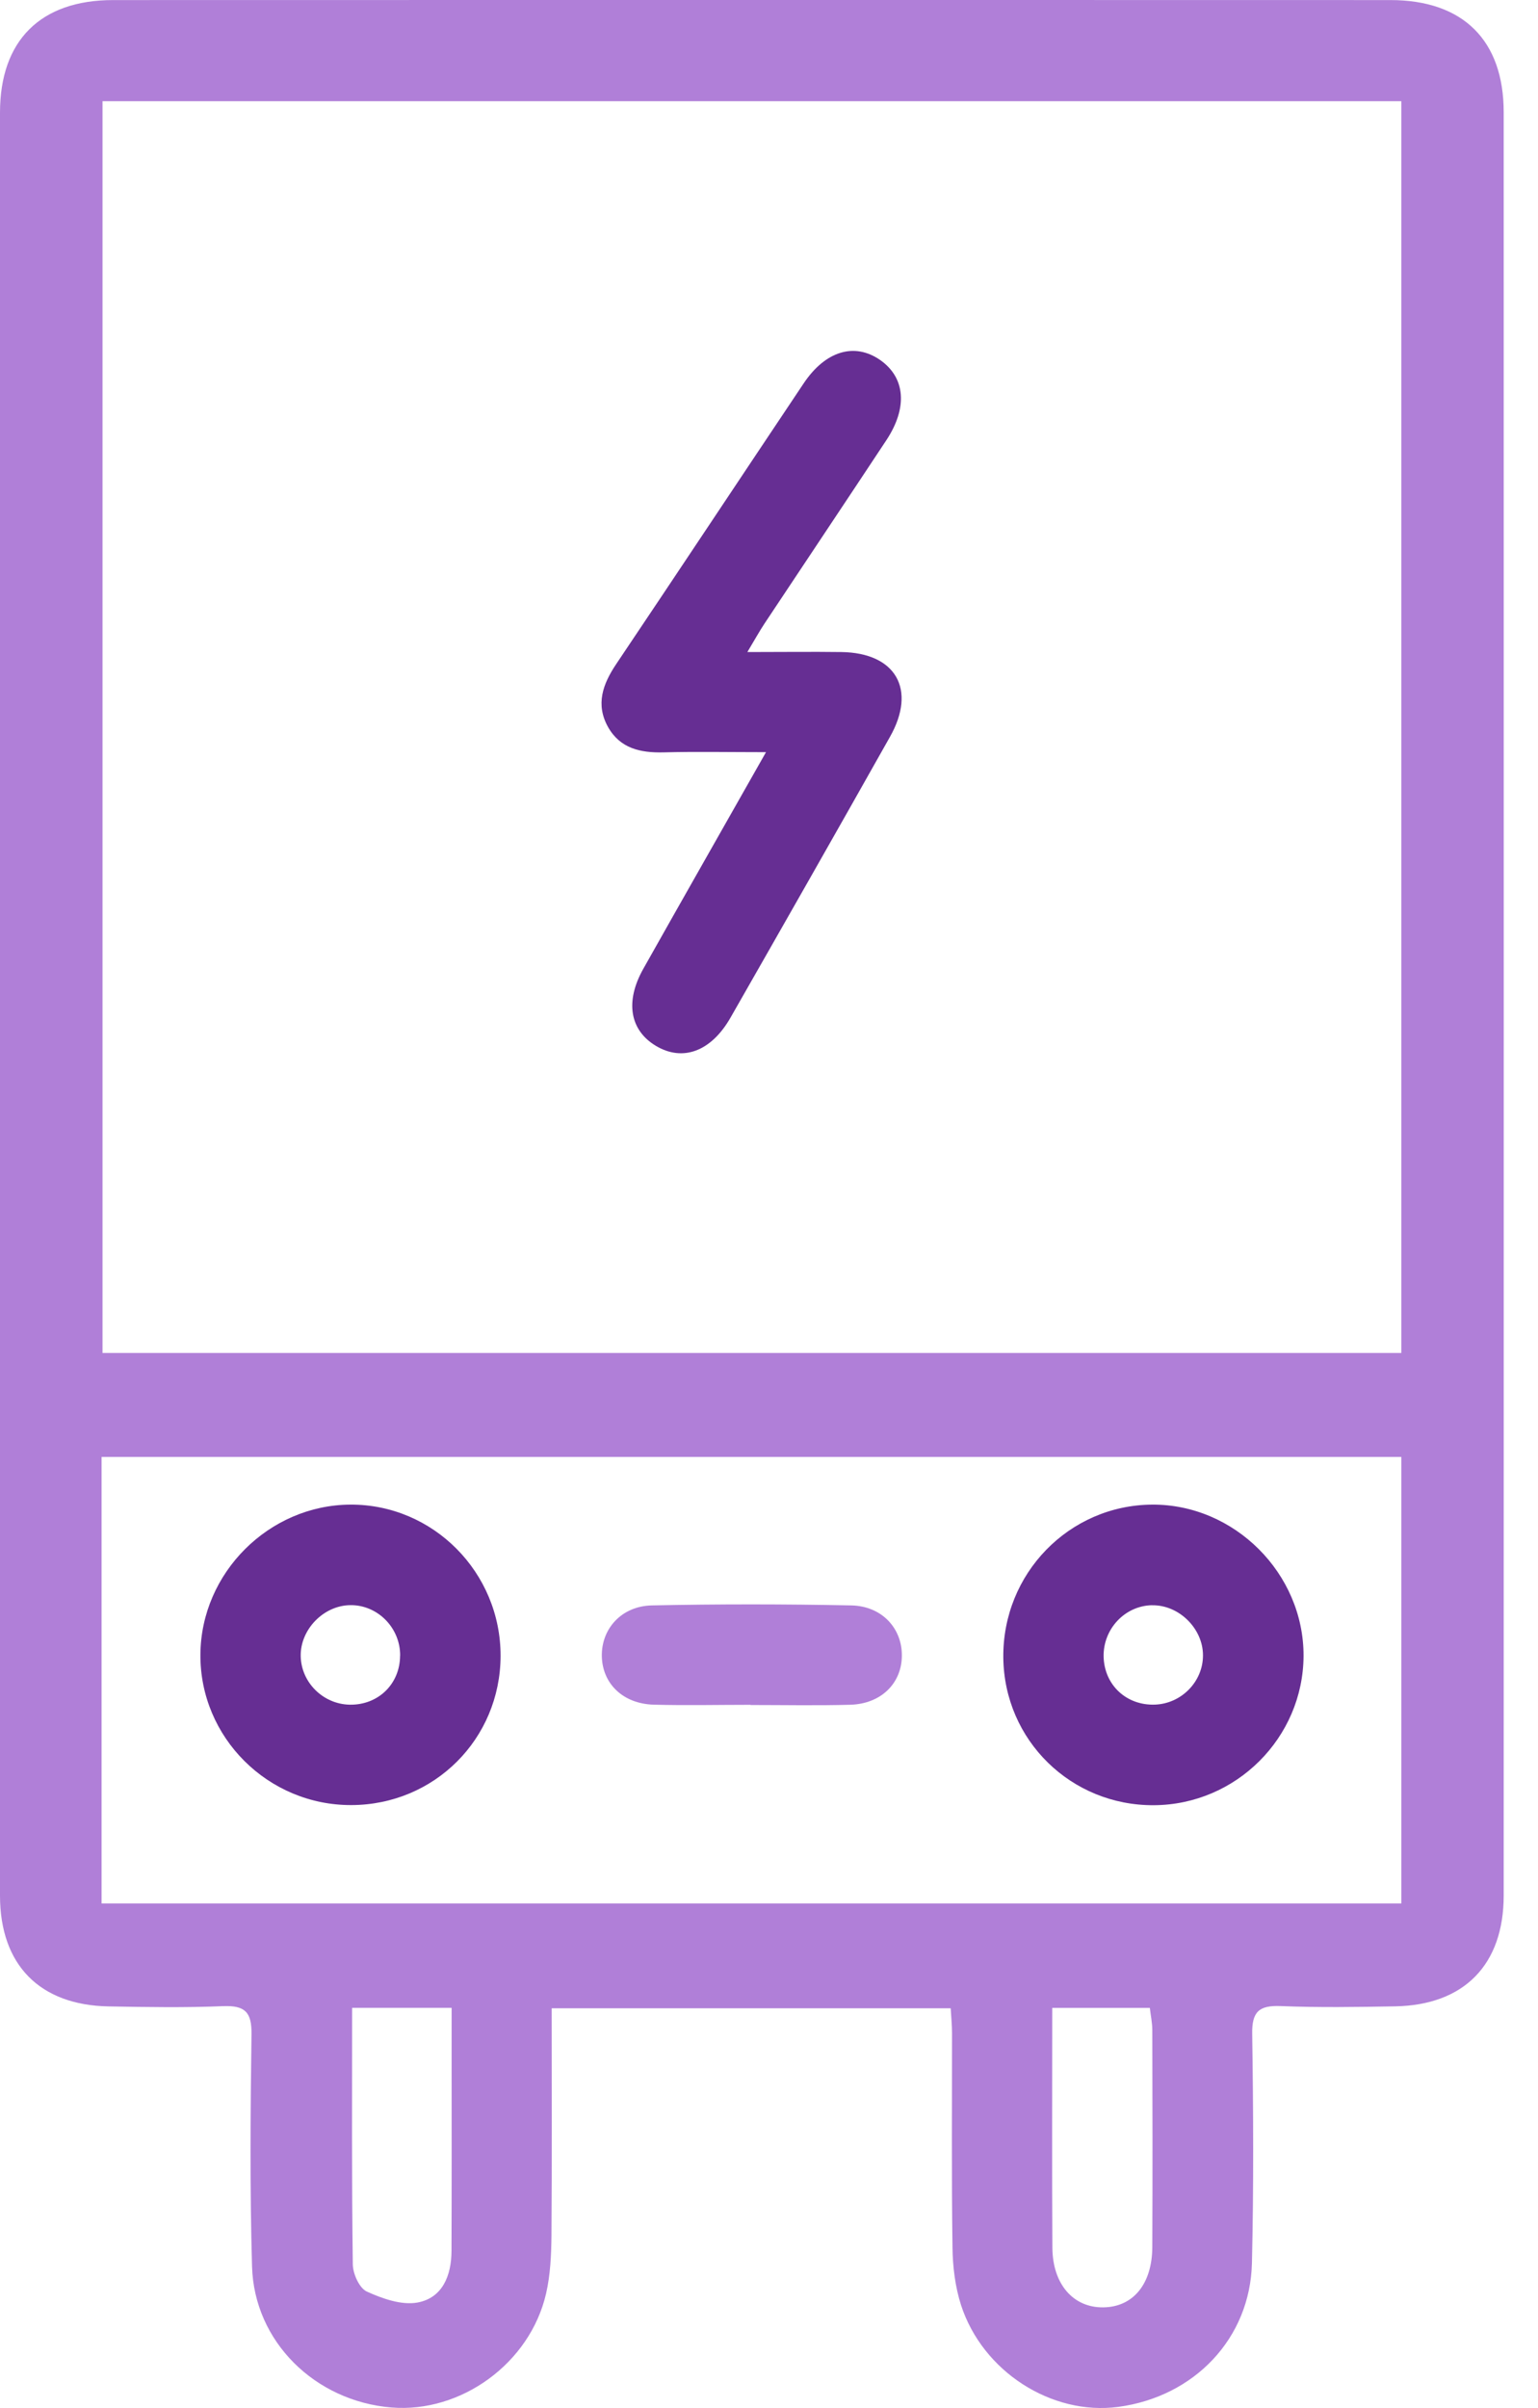 <svg width="23" height="36" viewBox="0 0 23 36" fill="none" xmlns="http://www.w3.org/2000/svg">
<g clip-path="url(#clip0_494_38)">
<path d="M14.217 30.024H8.25C8.25 31.173 8.255 32.297 8.247 33.42C8.244 33.711 8.231 34.009 8.166 34.29C7.926 35.33 6.896 36.077 5.854 35.992C4.71 35.898 3.8 35.006 3.769 33.882C3.736 32.726 3.745 31.569 3.761 30.413C3.766 30.081 3.664 29.98 3.338 29.992C2.767 30.016 2.196 30.006 1.625 29.996C0.593 29.977 0.001 29.375 0 28.341C0 19.455 0 10.569 0 1.684C0 0.606 0.605 0.001 1.692 0.001C8.059 -0.001 14.427 -0.001 20.792 0.001C21.88 0.001 22.487 0.603 22.487 1.679C22.488 10.566 22.488 19.451 22.487 28.337C22.487 29.372 21.896 29.976 20.864 29.995C20.294 30.005 19.722 30.014 19.152 29.991C18.83 29.978 18.72 30.073 18.726 30.408C18.743 31.55 18.749 32.692 18.722 33.834C18.695 34.959 17.861 35.831 16.723 35.983C15.729 36.115 14.694 35.457 14.371 34.459C14.284 34.186 14.247 33.886 14.244 33.598C14.229 32.53 14.238 31.461 14.237 30.392C14.237 30.278 14.225 30.163 14.217 30.023V30.024ZM1.533 1.513V20.227H20.956V1.513H1.533ZM1.519 28.457H20.956V21.781H1.519V28.457ZM5.266 30.017C5.266 31.319 5.259 32.586 5.276 33.853C5.278 33.994 5.374 34.208 5.486 34.259C5.72 34.365 6.005 34.466 6.243 34.423C6.619 34.354 6.751 34.017 6.752 33.651C6.756 32.672 6.754 31.693 6.754 30.715C6.754 30.488 6.754 30.262 6.754 30.017H5.266ZM15.736 30.017C15.736 31.245 15.731 32.426 15.738 33.606C15.742 34.149 16.051 34.5 16.497 34.495C16.944 34.491 17.23 34.148 17.232 33.593C17.237 32.513 17.235 31.432 17.232 30.351C17.232 30.241 17.208 30.131 17.195 30.018H15.736V30.017Z" fill="#B07FD8"/>
<path d="M11.177 9.748C11.69 9.748 12.137 9.742 12.584 9.748C13.396 9.76 13.711 10.306 13.309 11.016C12.52 12.417 11.724 13.814 10.926 15.211C10.636 15.72 10.211 15.876 9.809 15.636C9.42 15.403 9.344 14.976 9.619 14.486C10.213 13.431 10.812 12.38 11.455 11.245C10.896 11.245 10.409 11.235 9.921 11.248C9.577 11.256 9.274 11.19 9.093 10.869C8.904 10.531 9.014 10.228 9.215 9.928C10.153 8.532 11.082 7.13 12.018 5.732C12.344 5.245 12.779 5.116 13.162 5.382C13.539 5.645 13.577 6.094 13.255 6.581C12.65 7.496 12.04 8.408 11.433 9.322C11.355 9.44 11.287 9.564 11.177 9.747V9.748Z" fill="#662E93"/>
<path d="M7.486 24.759C7.481 25.998 6.496 26.982 5.256 26.986C4.007 26.991 2.987 25.973 2.997 24.733C3.006 23.515 4.021 22.501 5.238 22.494C6.477 22.487 7.49 23.508 7.486 24.76V24.759ZM5.984 24.752C5.987 24.337 5.648 23.993 5.241 23.997C4.839 24 4.488 24.362 4.497 24.762C4.506 25.155 4.833 25.477 5.229 25.485C5.655 25.493 5.981 25.177 5.983 24.753L5.984 24.752Z" fill="#662E93"/>
<path d="M17.255 26.988C16.016 26.995 15.017 26.016 15.004 24.781C14.991 23.526 15.986 22.502 17.23 22.494C18.461 22.487 19.498 23.524 19.494 24.756C19.488 25.98 18.485 26.981 17.256 26.988H17.255ZM17.231 23.998C16.823 24.004 16.495 24.353 16.504 24.768C16.515 25.192 16.846 25.5 17.273 25.484C17.669 25.469 17.991 25.139 17.99 24.747C17.99 24.347 17.631 23.992 17.23 23.999L17.231 23.998Z" fill="#662E93"/>
<path d="M11.226 25.487C10.743 25.487 10.26 25.498 9.777 25.485C9.317 25.472 9.009 25.172 9 24.761C8.992 24.351 9.294 24.011 9.747 24.001C10.741 23.98 11.738 23.981 12.732 24.001C13.189 24.011 13.491 24.344 13.487 24.754C13.484 25.166 13.176 25.472 12.718 25.486C12.22 25.5 11.723 25.49 11.225 25.49L11.226 25.487Z" fill="#B07FD8"/>
</g>
<defs>
<clipPath id="clip0_494_38">
<rect width="22.488" height="36" fill="white"/>
</clipPath>
</defs>
</svg>
